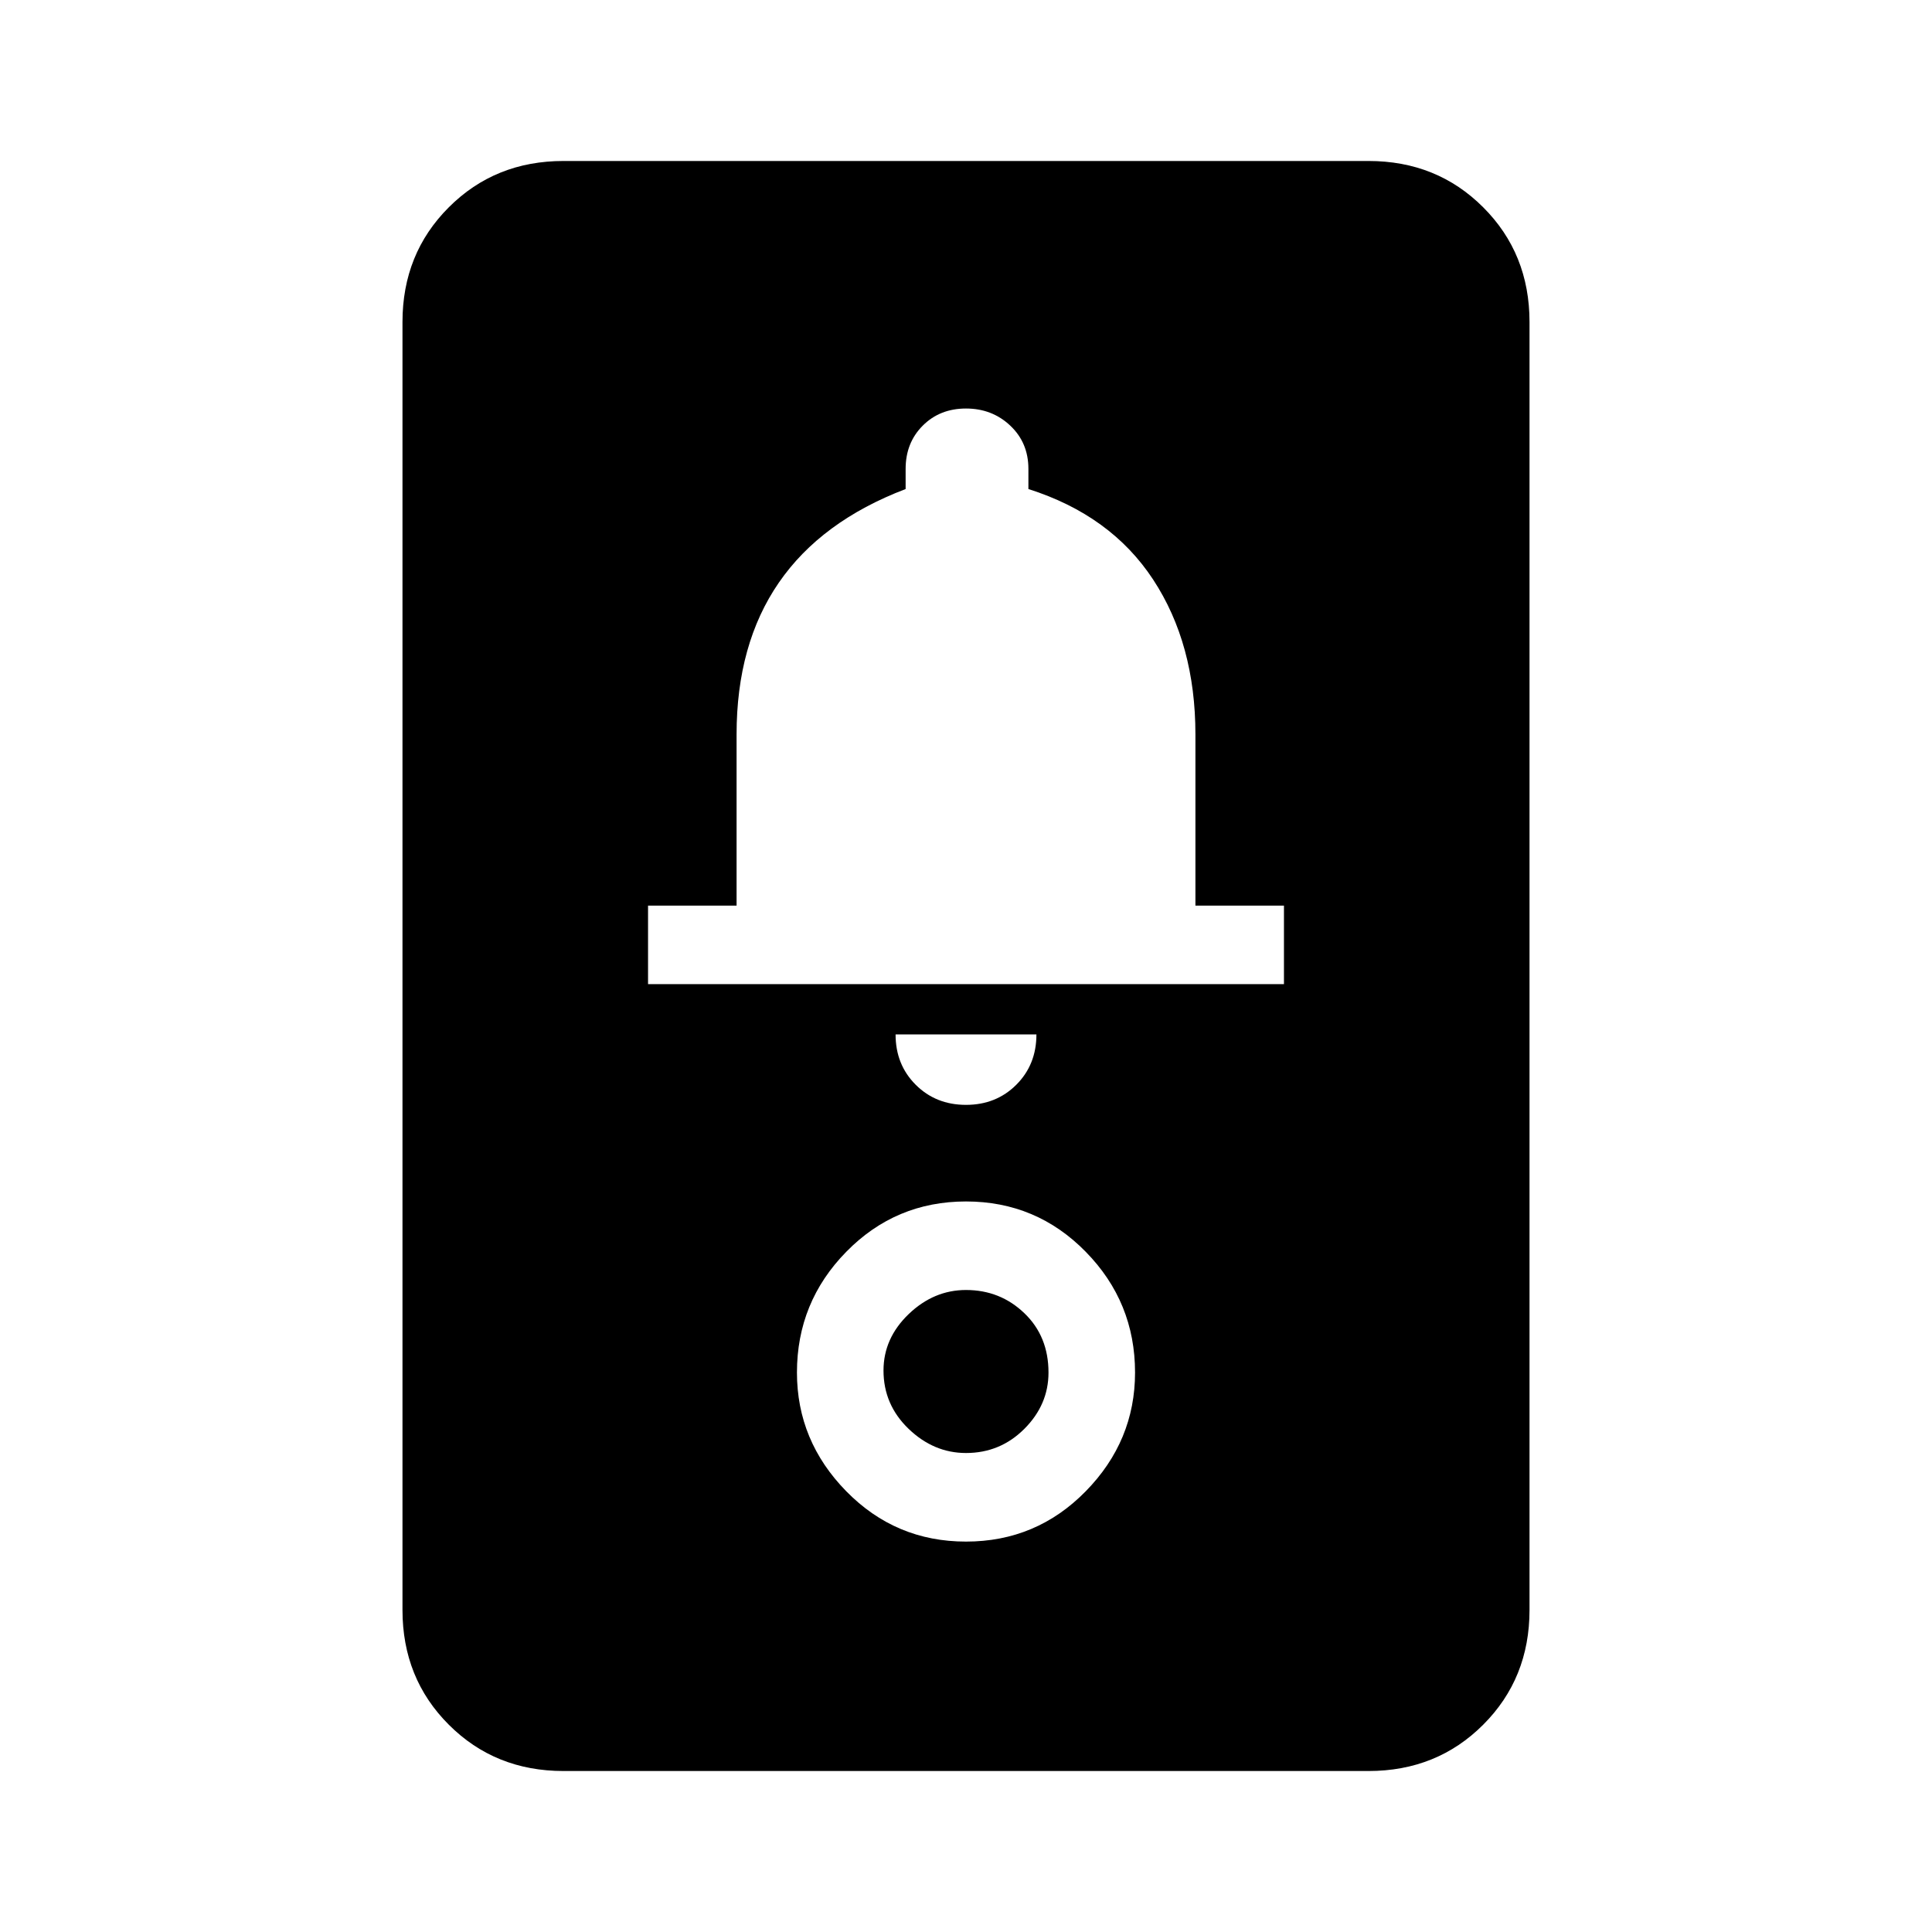 <svg xmlns="http://www.w3.org/2000/svg" height="40" width="40"><path d="M11.667 36.667q-1.417 0-2.375-.959-.959-.958-.959-2.375V6.667q0-1.417.959-2.375.958-.959 2.375-.959h16.666q1.417 0 2.375.959.959.958.959 2.375v26.666q0 1.417-.959 2.375-.958.959-2.375.959ZM20 31.917q1.458 0 2.479-1.042 1.021-1.042 1.021-2.458 0-1.459-1.021-2.5-1.021-1.042-2.479-1.042-1.458 0-2.479 1.042-1.021 1.041-1.021 2.5 0 1.416 1.021 2.458 1.021 1.042 2.479 1.042Zm0-1.834q-.667 0-1.188-.5-.52-.5-.52-1.208 0-.667.52-1.167.521-.5 1.188-.5.708 0 1.208.48.5.479.5 1.229 0 .666-.5 1.166-.5.5-1.208.5Zm0-7.208q.625 0 1.042-.417.416-.416.416-1.041h-2.916q0 .625.416 1.041.417.417 1.042.417Zm-6.583-2.5h13.166V18.75H24.75v-3.542q0-1.875-.875-3.208-.875-1.333-2.583-1.875v-.417q0-.541-.375-.895-.375-.355-.917-.355t-.896.355q-.354.354-.354.895v.417q-1.75.667-2.625 1.938-.875 1.27-.875 3.145v3.542h-1.833Z"/></svg>